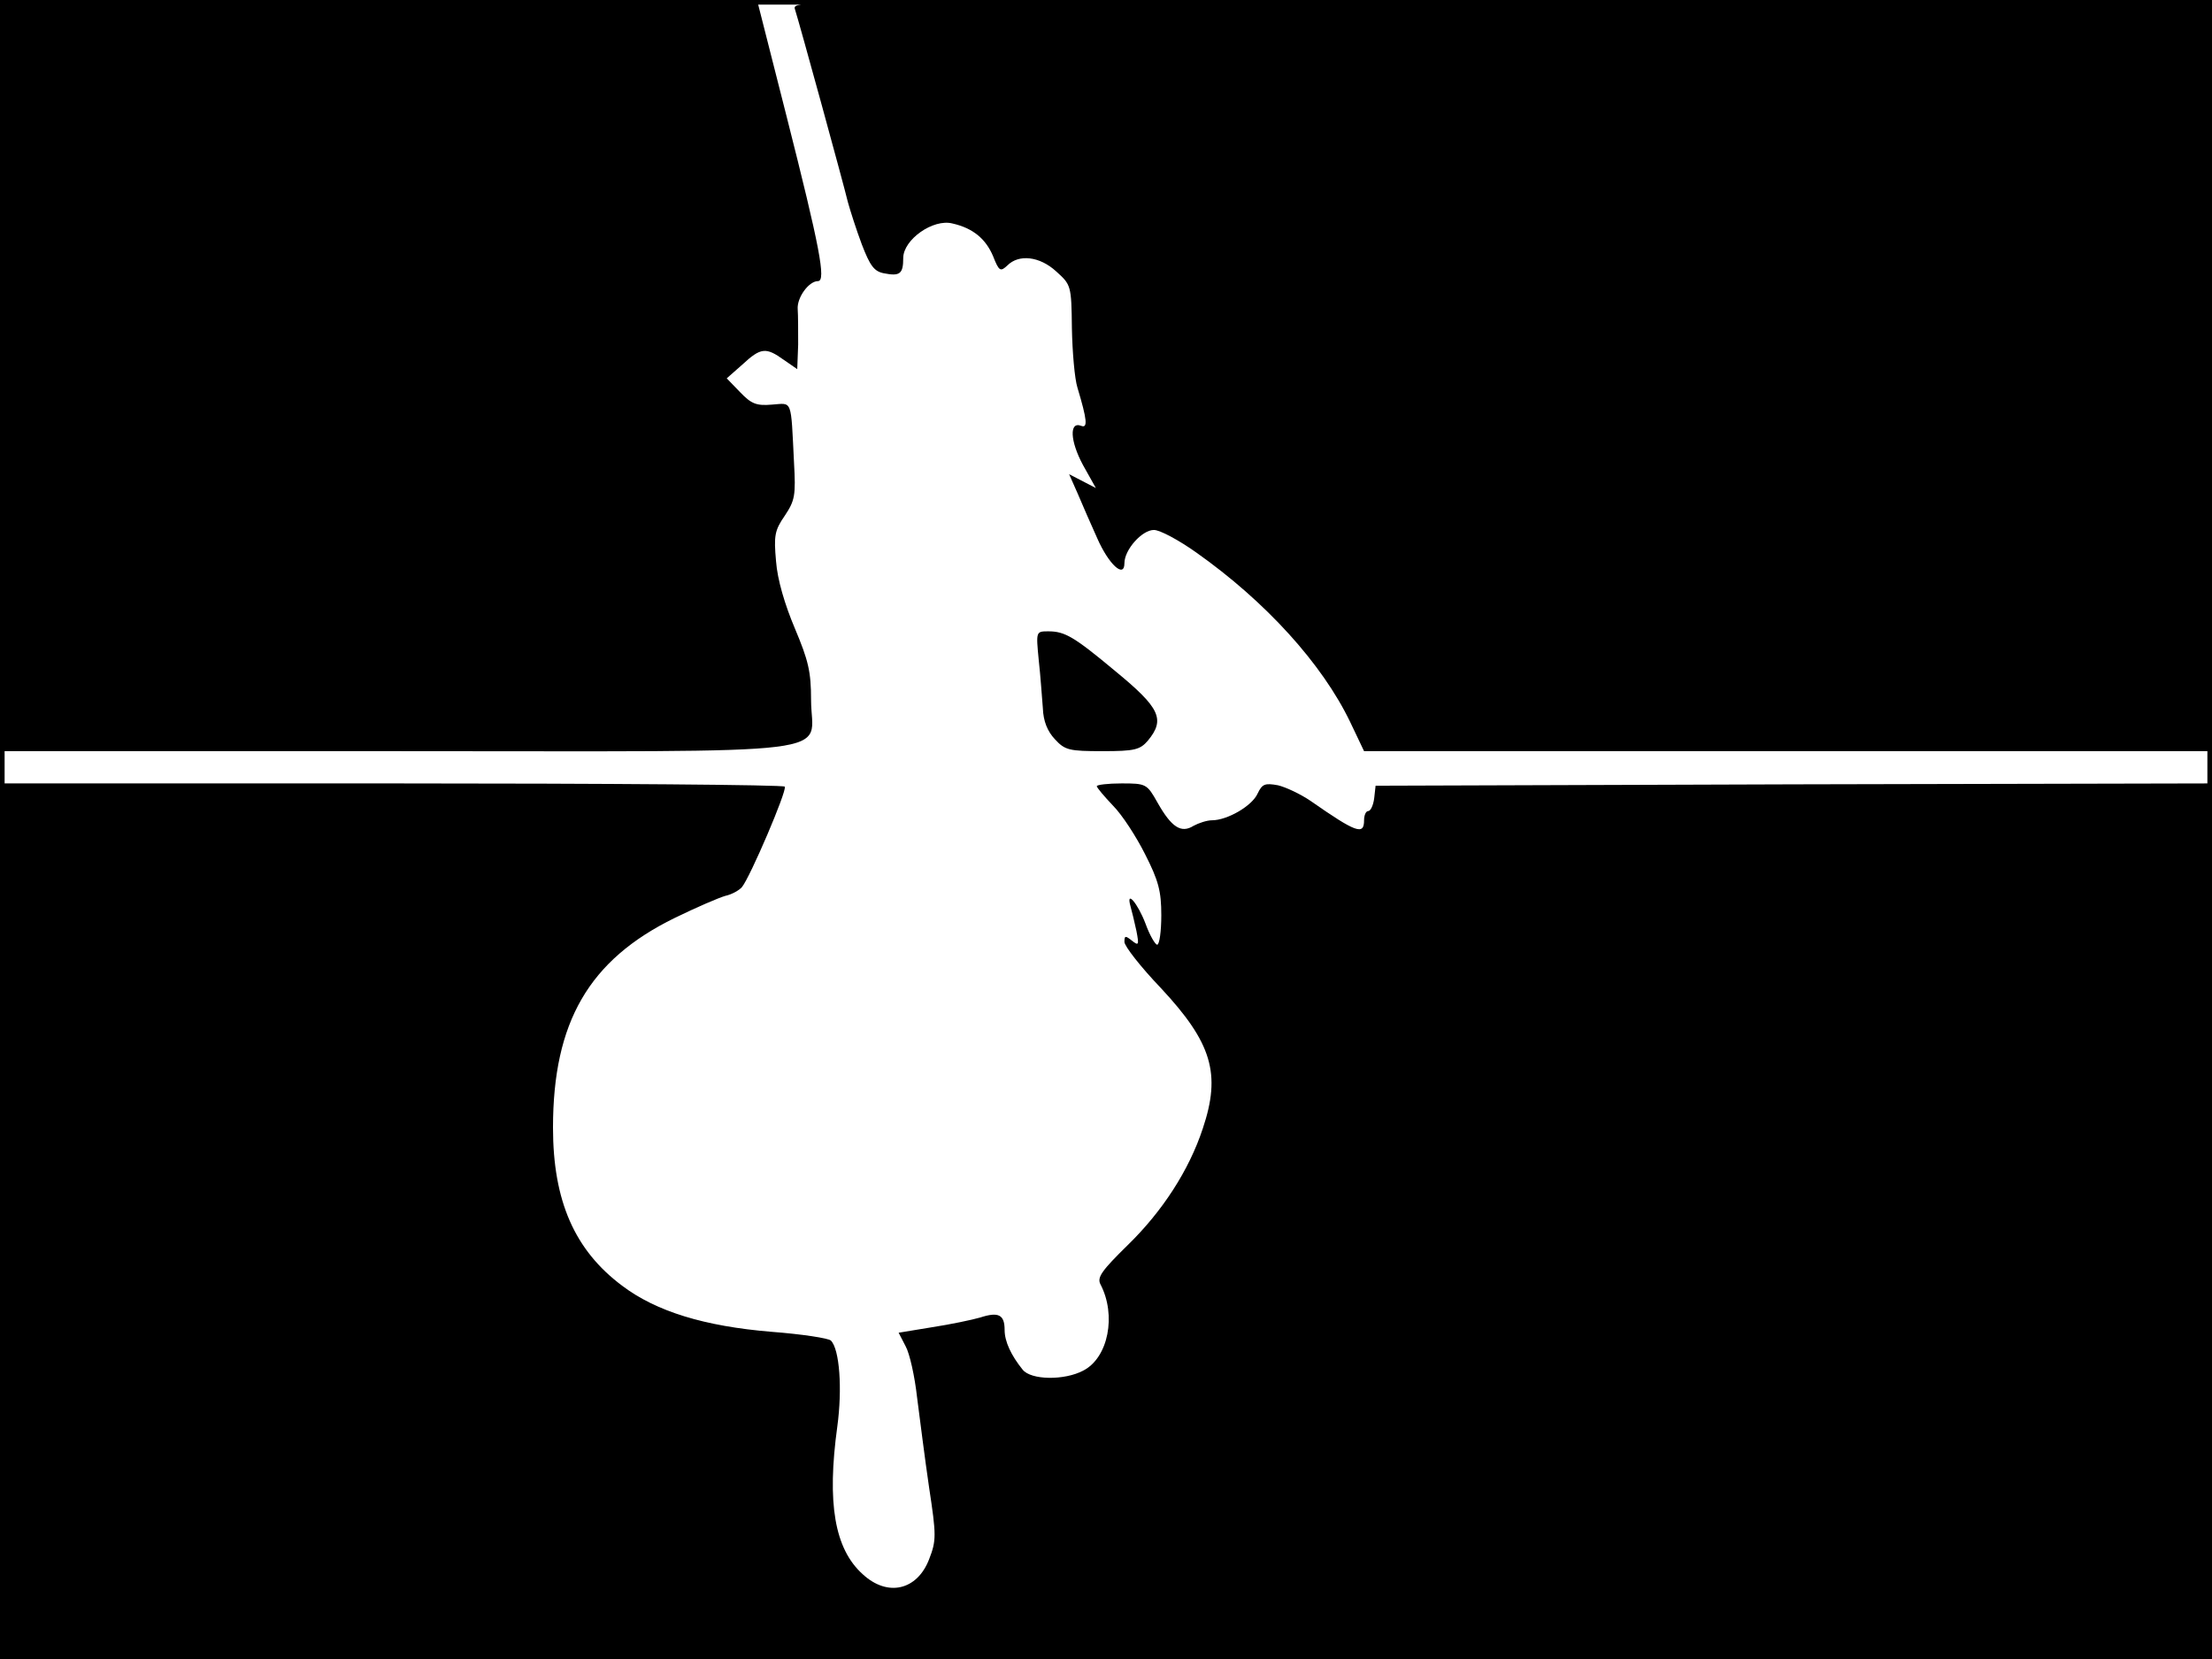<?xml version="1.0" standalone="no"?>
<!DOCTYPE svg PUBLIC "-//W3C//DTD SVG 20010904//EN"
 "http://www.w3.org/TR/2001/REC-SVG-20010904/DTD/svg10.dtd">
<svg version="1.0" xmlns="http://www.w3.org/2000/svg"
 width="480pt" height="360pt" viewBox="0 0 480 360"
 preserveAspectRatio="xMidYMid meet">
<rect width="1" height="360" fill="#000000"/>
<rect x="479" width="1" height="360" fill="#000000"/>
<rect width="480" height="1" fill="#000000"/>
<rect y="359" width="480" height="1" fill="#000000"/>
<g transform="translate(0,360) scale(0.1,-0.1)"
fill="#000000" stroke="none">
<path d="M0 2785 l0 -815 858 0 c999 0 902 -12 902 111 0 62 -6 86 -35 155
-22 52 -38 106 -41 146 -5 56 -3 67 19 99 22 33 24 44 20 115 -7 141 -3 129
-48 126 -34 -3 -45 2 -69 27 l-29 30 34 30 c40 37 51 38 90 10 l29 -20 2 53
c0 29 0 64 -1 77 -2 25 24 61 44 61 18 0 4 73 -68 357 l-63 248 -822 3 -822 2
0 -815z"/>
<path d="M1725 3580 c10 -31 106 -381 115 -419 5 -18 18 -59 30 -91 18 -47 27
-59 48 -63 35 -7 42 -1 42 33 0 40 65 86 107 75 44 -10 72 -33 88 -71 13 -33
16 -34 31 -20 25 25 70 20 106 -13 32 -29 33 -30 34 -123 1 -52 6 -110 12
-129 21 -70 23 -89 8 -83 -26 10 -24 -33 4 -85 l28 -50 -29 15 -29 15 19 -43
c10 -24 29 -67 42 -96 25 -57 59 -88 59 -54 0 29 38 72 64 72 13 0 54 -22 92
-49 150 -106 273 -241 334 -368 l30 -63 920 0 920 0 0 815 0 815 -1541 0
c-1531 0 -1540 0 -1534 -20z"/>
<path d="M2254 2168 c4 -35 7 -82 9 -105 1 -28 10 -50 26 -67 22 -24 31 -26
104 -26 69 0 81 3 98 23 38 46 26 71 -70 150 -90 75 -110 87 -146 87 -27 0
-27 0 -21 -62z"/>
<path d="M0 950 l0 -950 2400 0 2400 0 0 950 0 950 -907 -2 -908 -3 -3 -27
c-2 -16 -8 -28 -13 -28 -5 0 -9 -9 -9 -20 0 -33 -17 -27 -116 42 -22 15 -54
30 -71 34 -28 5 -34 3 -44 -18 -12 -27 -66 -58 -99 -58 -11 0 -29 -6 -40 -12
-27 -17 -48 -3 -78 50 -23 41 -25 42 -78 42 -30 0 -54 -3 -54 -6 0 -3 16 -22
35 -42 20 -20 51 -68 70 -106 29 -57 35 -80 35 -132 0 -35 -4 -64 -9 -64 -4 0
-16 20 -25 45 -17 45 -43 75 -33 39 3 -11 9 -35 13 -54 6 -31 5 -33 -10 -21
-14 11 -16 11 -16 -3 0 -9 35 -54 79 -100 111 -119 131 -186 91 -305 -30 -91
-88 -180 -163 -253 -56 -55 -67 -70 -59 -85 35 -67 17 -159 -37 -187 -41 -22
-114 -21 -132 2 -25 31 -39 61 -39 86 0 33 -13 40 -53 27 -17 -5 -65 -15 -104
-21 l-73 -12 15 -29 c9 -16 20 -66 25 -111 6 -46 17 -134 26 -195 16 -105 16
-116 0 -157 -26 -67 -90 -82 -144 -32 -61 55 -78 154 -55 321 11 81 5 167 -14
186 -5 5 -63 14 -129 19 -145 12 -250 44 -324 100 -103 77 -150 184 -150 343
0 229 78 364 264 455 47 23 96 44 110 48 14 3 30 12 36 19 18 22 98 209 93
218 -2 4 -386 7 -854 7 l-849 0 0 -950z"/>
</g>
</svg>
